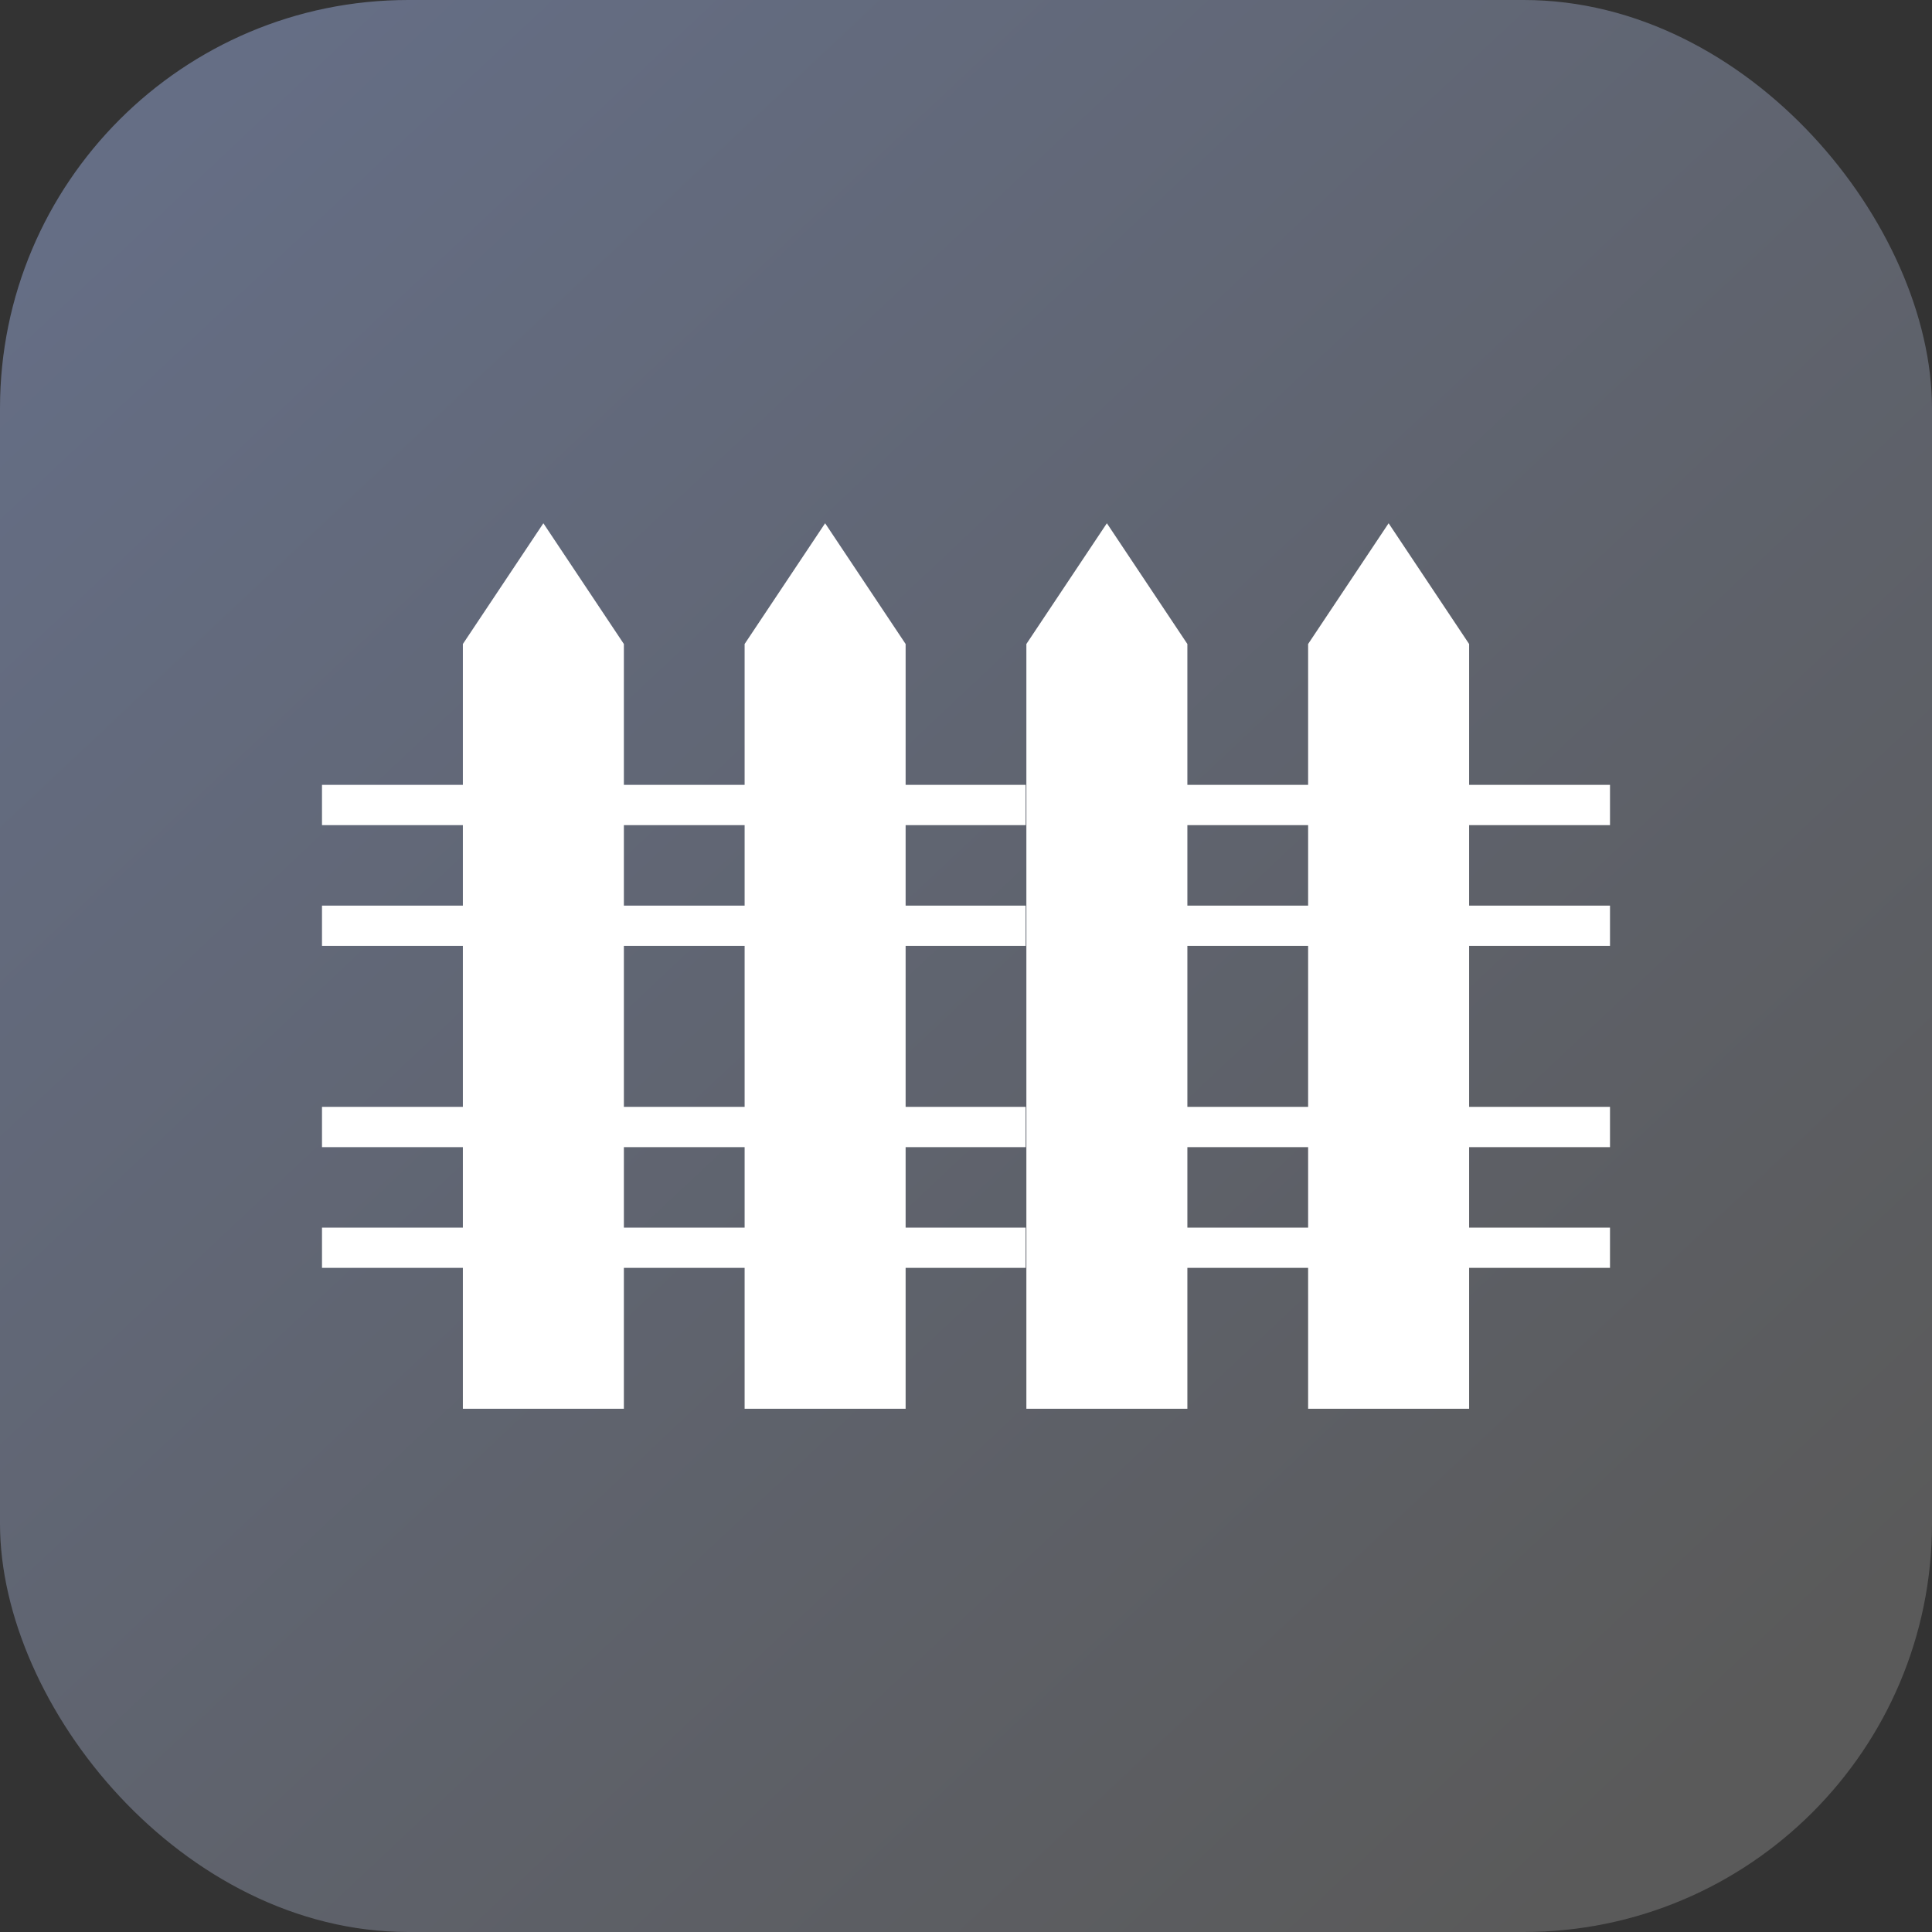<svg xmlns="http://www.w3.org/2000/svg" xmlns:xlink="http://www.w3.org/1999/xlink" width="48" height="48" viewBox="0 0 48 48"><rect x="0" y="0" width="48" height="48" fill="#333333" stroke="none"/><defs><linearGradient id="b" x1="1056.035" x2="1031.176" y1="544.13" y2="517.701" gradientTransform="matrix(1.538 0 0 1.538 -991.517 -657.644)" gradientUnits="userSpaceOnUse" xlink:href="#a"/><linearGradient id="a"><stop offset="0" stop-color="#5a5a5a"/><stop offset="1" stop-color="#656e85"/></linearGradient></defs><g transform="translate(-590.22 -135.376)"><rect width="48" height="48" x="590.22" y="135.376" fill="url(#b)" rx="10.144" ry="10.144"/><path fill="#fff" d="m 603.72,148.376 -2,3 0,3.5 -3.5,0 0,1 3.5,0 0,2 -3.5,0 0,1 3.5,0 0,4 -3.5,0 0,1 3.5,0 0,2 -3.5,0 0,1 3.5,0 0,3.5 4,0 0,-3.5 3,0 0,3.5 4,0 0,-3.5 2.982,0 0,-1 -2.982,0 0,-2 2.982,0 0,-1 -2.982,0 0,-4 2.982,0 0,-1 -2.982,0 0,-2 2.982,0 0,-1 -2.982,0 0,-3.5 -2,-3 -2,3 0,3.5 -3,0 0,-3.5 -2,-3 z m 14,0 -2,3 0,19 4,0 0,-3.5 3,0 0,3.5 4,0 0,-3.5 3.5,0 0,-1 -3.5,0 0,-2 3.5,0 0,-1 -3.5,0 0,-4 3.5,0 0,-1 -3.5,0 0,-2 3.5,0 0,-1 -3.5,0 0,-3.5 -2,-3 -2,3 0,3.5 -3,0 0,-3.5 -2,-3 z m -12,7.5 3,0 0,2 -3,0 0,-2 z m 14,0 3,0 0,2 -3,0 0,-2 z m -14,3 3,0 0,4 -3,0 0,-4 z m 14,0 3,0 0,4 -3,0 0,-4 z m -14,5 3,0 0,2 -3,0 0,-2 z m 14,0 3,0 0,2 -3,0 0,-2 z"/></g></svg>